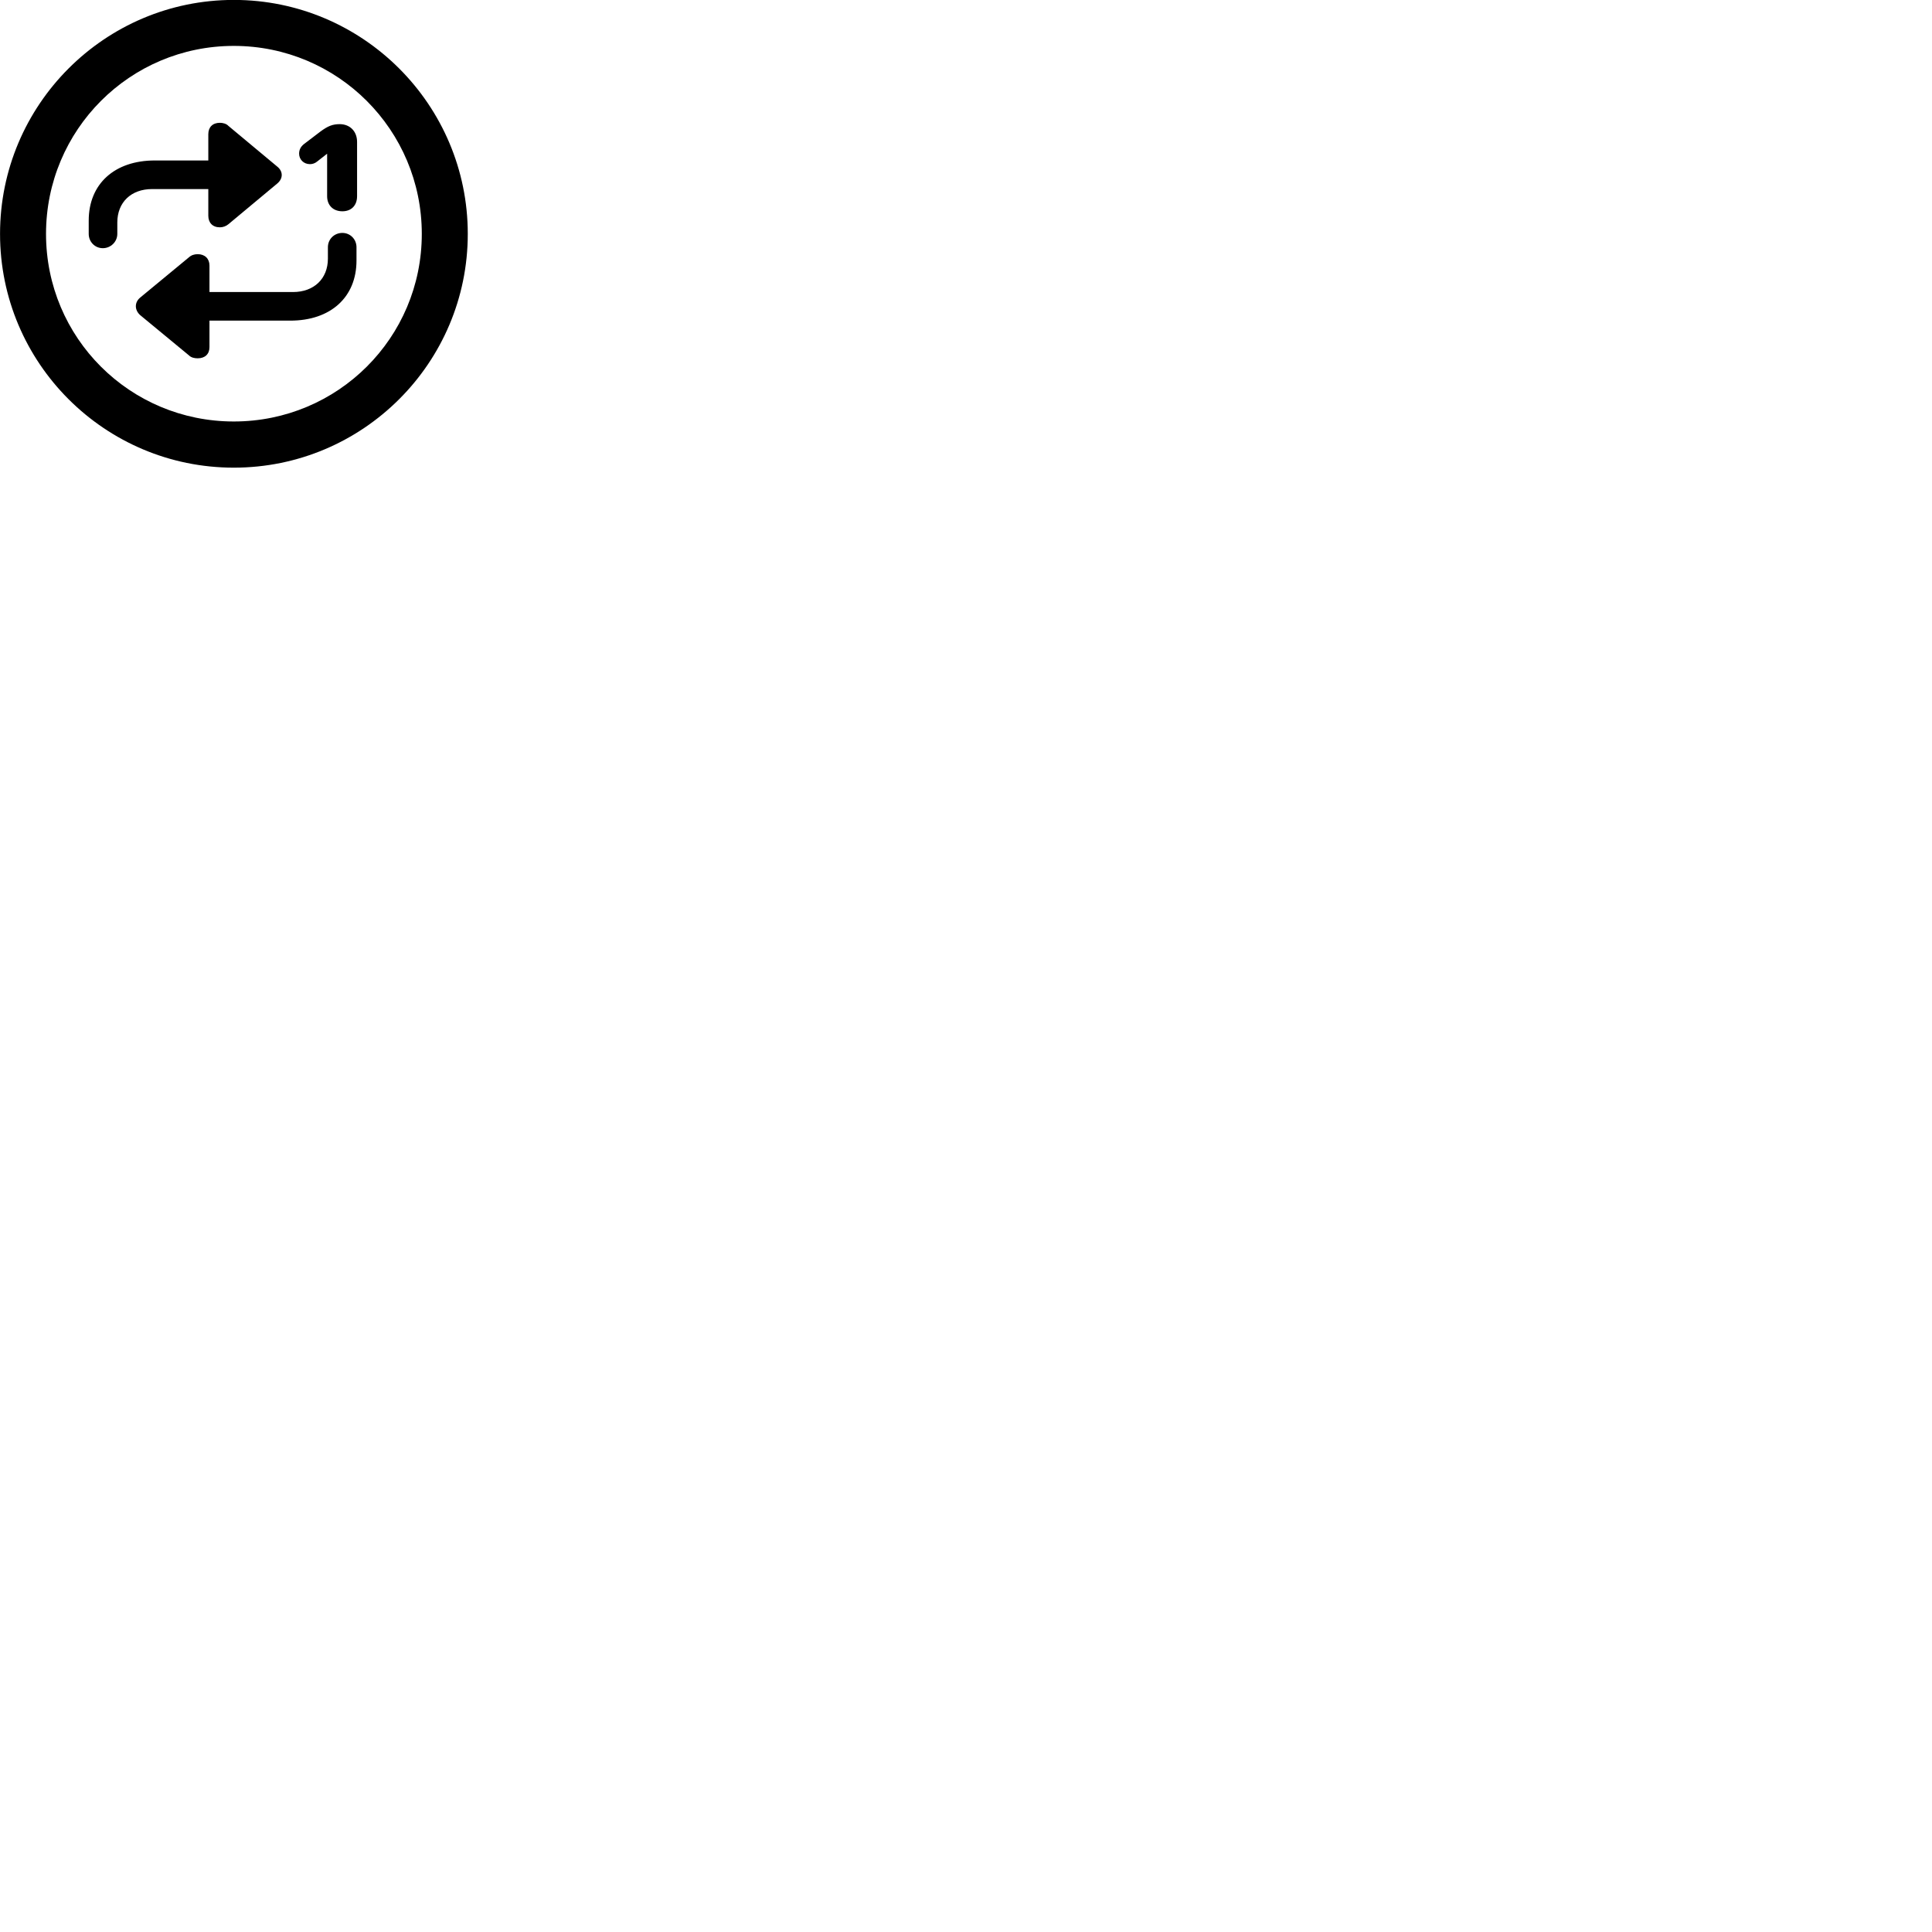 
        <svg xmlns="http://www.w3.org/2000/svg" viewBox="0 0 100 100">
            <path d="M12.102 24.206C18.782 24.206 24.212 18.786 24.212 12.106C24.212 5.426 18.782 -0.004 12.102 -0.004C5.422 -0.004 0.002 5.426 0.002 12.106C0.002 18.786 5.422 24.206 12.102 24.206ZM12.102 21.816C6.722 21.816 2.382 17.486 2.382 12.106C2.382 6.726 6.722 2.376 12.102 2.376C17.482 2.376 21.832 6.726 21.832 12.106C21.832 17.486 17.482 21.816 12.102 21.816ZM4.592 12.106C4.592 12.516 4.912 12.846 5.322 12.846C5.732 12.846 6.072 12.516 6.072 12.106V11.516C6.072 10.476 6.782 9.786 7.872 9.786H10.782V11.166C10.782 11.526 11.002 11.766 11.382 11.766C11.542 11.766 11.702 11.706 11.822 11.606L14.342 9.506C14.662 9.246 14.662 8.866 14.342 8.616L11.822 6.516C11.722 6.406 11.542 6.356 11.382 6.356C11.002 6.356 10.782 6.586 10.782 6.946V8.306H8.012C5.932 8.306 4.592 9.516 4.592 11.416ZM17.722 10.936C18.192 10.936 18.482 10.626 18.482 10.156V7.346C18.482 6.796 18.112 6.426 17.582 6.426C17.212 6.426 16.972 6.526 16.602 6.796L15.722 7.466C15.552 7.606 15.482 7.766 15.482 7.956C15.482 8.246 15.712 8.496 16.042 8.496C16.172 8.496 16.302 8.456 16.422 8.356L16.932 7.956V10.156C16.932 10.626 17.242 10.936 17.722 10.936ZM18.452 12.796C18.452 12.386 18.132 12.056 17.722 12.056C17.292 12.056 16.972 12.386 16.972 12.796V13.386C16.972 14.426 16.252 15.116 15.162 15.116H10.842V13.746C10.842 13.386 10.602 13.156 10.232 13.156C10.062 13.156 9.902 13.206 9.782 13.316L7.252 15.406C6.952 15.656 6.962 16.056 7.262 16.316L9.782 18.396C9.892 18.506 10.062 18.546 10.232 18.546C10.612 18.546 10.842 18.326 10.842 17.966V16.596H15.022C17.122 16.596 18.452 15.376 18.452 13.486Z" />
        </svg>
    